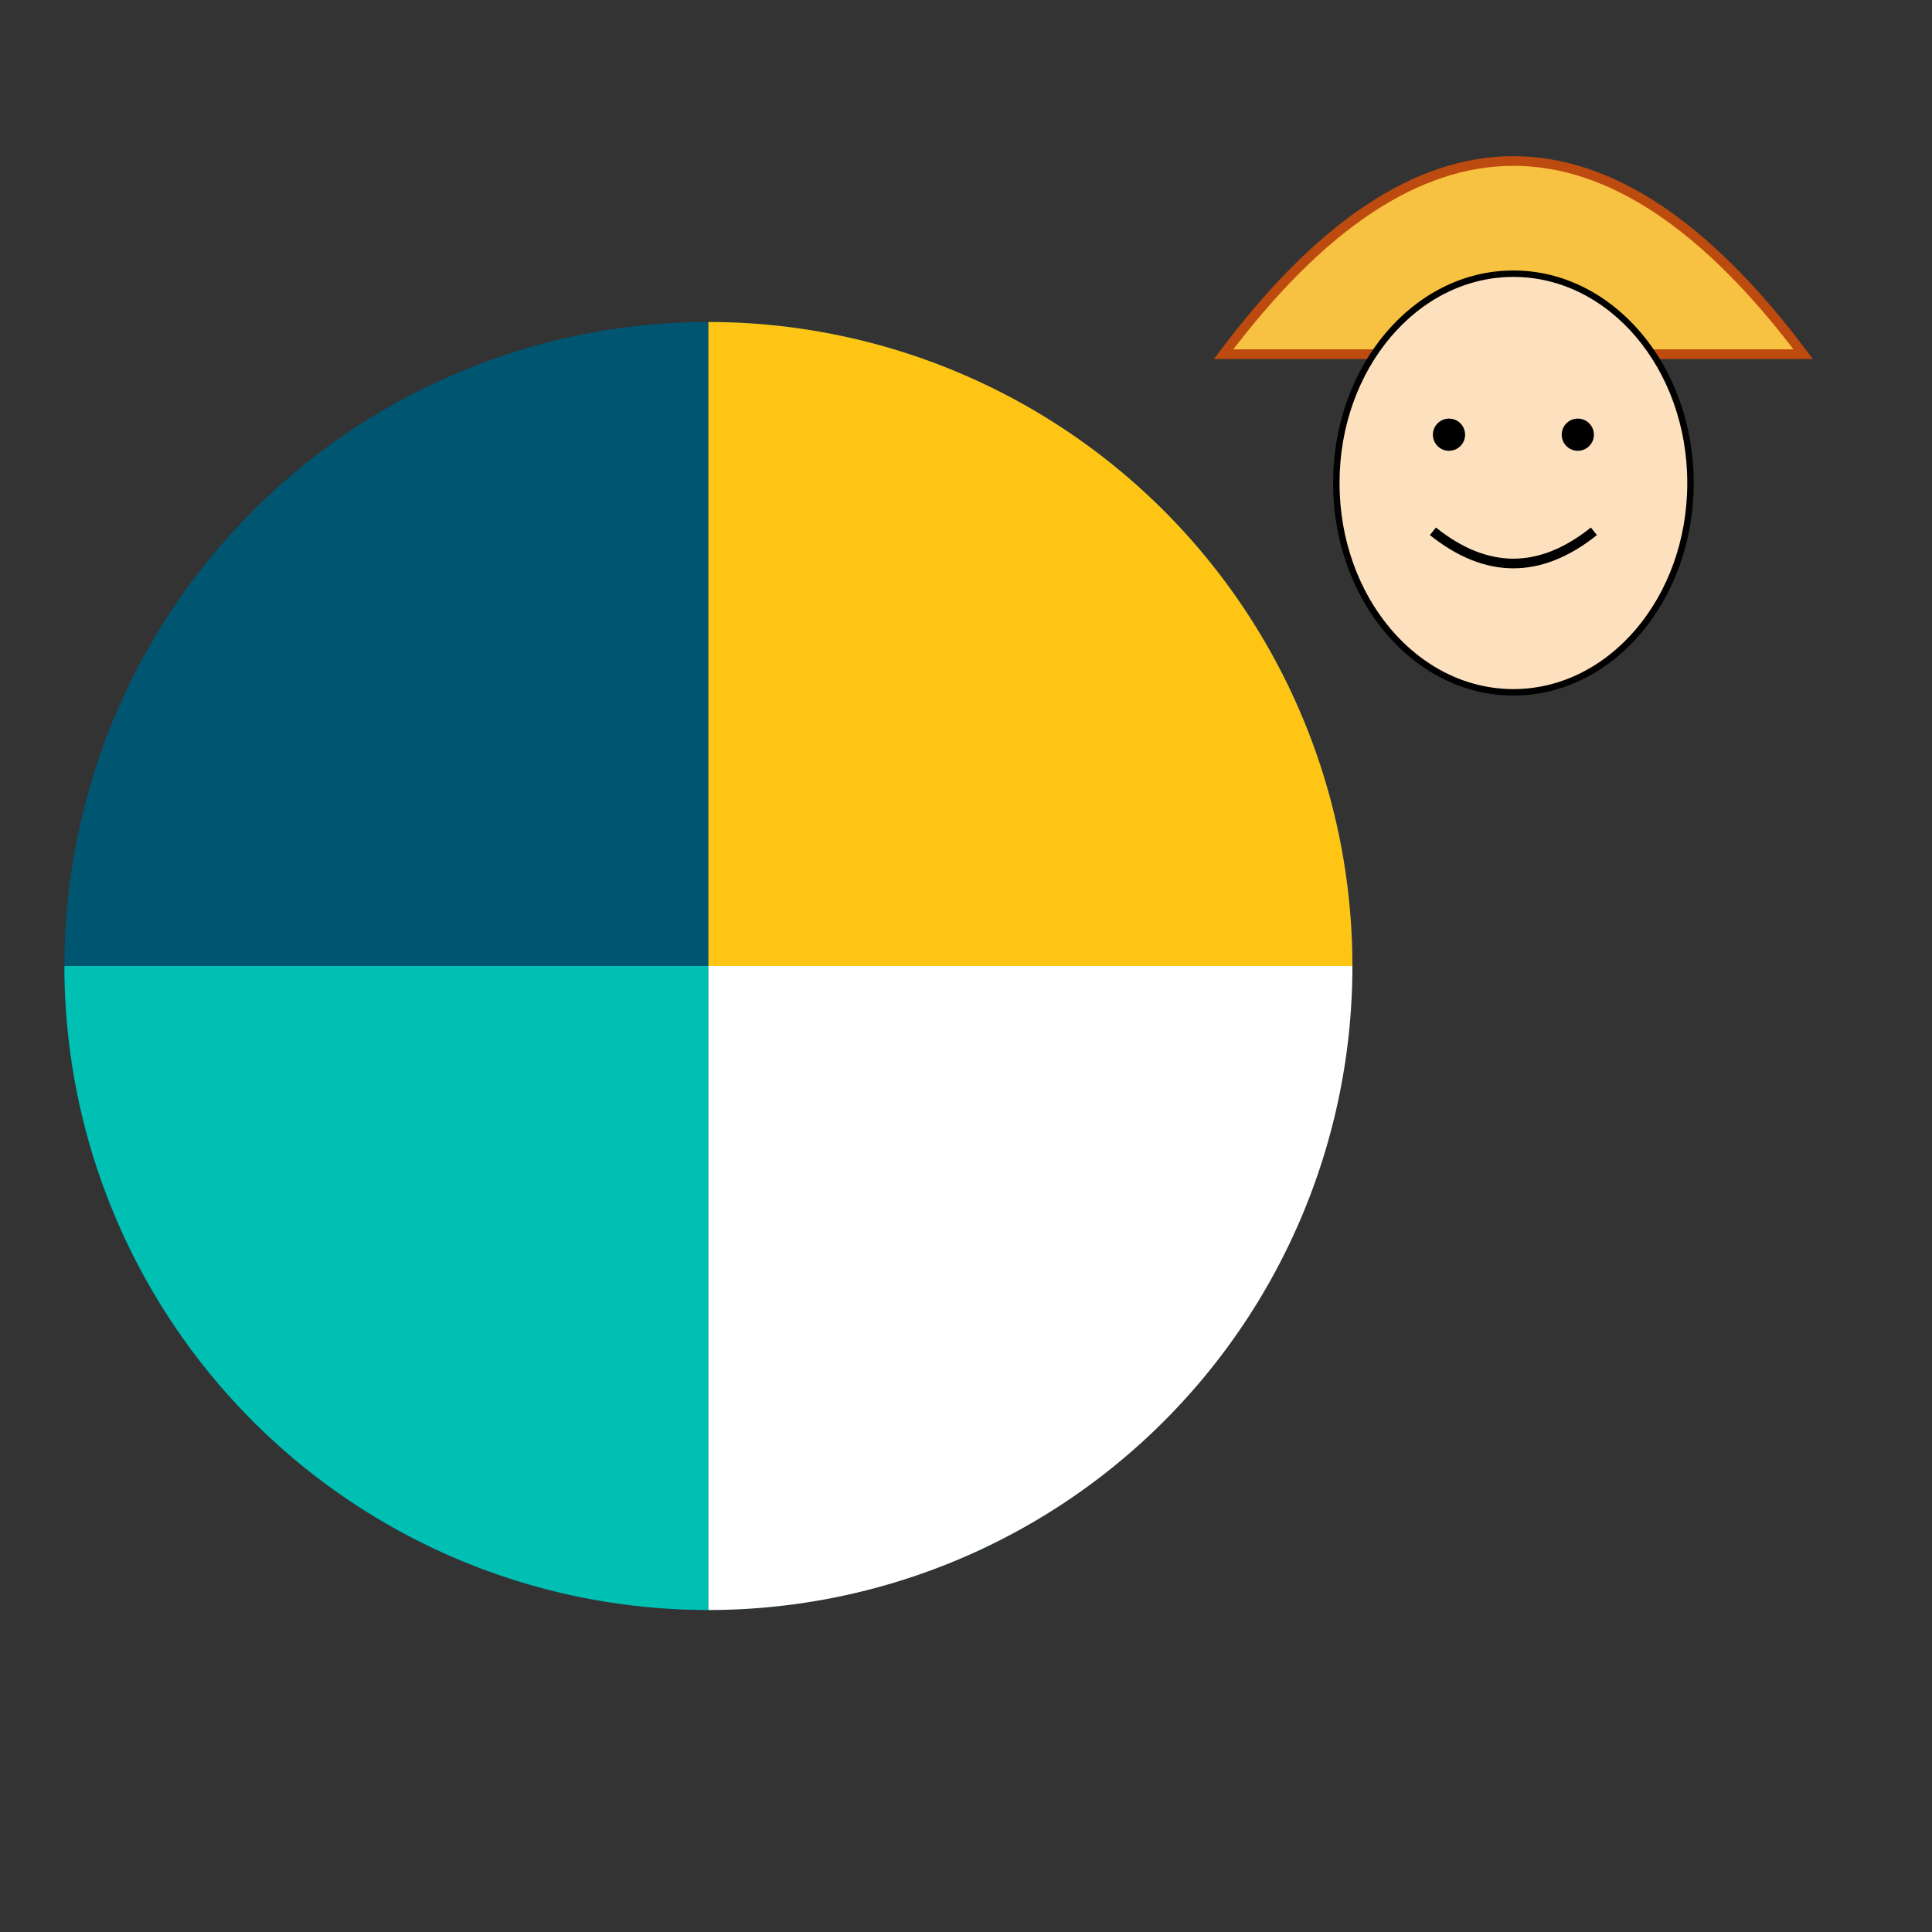 <svg version="1.1" baseProfile="full" xmlns="http://www.w3.org/2000/svg" width="300" height="300" viewBox="0 0 300 300">
    <rect x="0" y="0" width="300" height="300" fill="#333333" stroke="none"/>
    <!-- 帽子主体（缩小并调整位置） -->
    <g transform="translate(160, -10) scale(0.5)">
        <path d="M 60 130 Q 150 10 240 130 Z" fill="#F7C242" stroke="#BD4A0E" stroke-width="3" />
        <!-- 脸部（缩小） -->
        <ellipse cx="150" cy="170" rx="55" ry="65" fill="#FDE1BE" stroke="#000" stroke-width="2" />
        <!-- 眼睛 -->
        <circle cx="130" cy="155" r="5" fill="#000" />
        <circle cx="170" cy="155" r="5" fill="#000" />
        <!-- 嘴巴 -->
        <path d="M 125 185 Q 150 205 175 185" fill="none" stroke="#000" stroke-width="3" />
    </g>

    <!-- Elasticsearch 标志 -->
    <g transform="translate(10, 50) scale(2)"> <!-- 调整位置和缩放 -->
        <circle cx="50" cy="50" r="50" fill="#005571" /> <!-- 外圆 -->
        <path d="M50 0A50 50 0 0 1 100 50H50V0Z" fill="#FEC514" /> <!-- 黄色部分 -->
        <path d="M50 100A50 50 0 0 1 0 50H50V100Z" fill="#00BFB3" /> <!-- 青绿色部分 -->
        <path d="M50 50H100A50 50 0 0 1 50 100V50Z" fill="#FFFFFF" /> <!-- 白色部分 -->
    </g>
</svg>